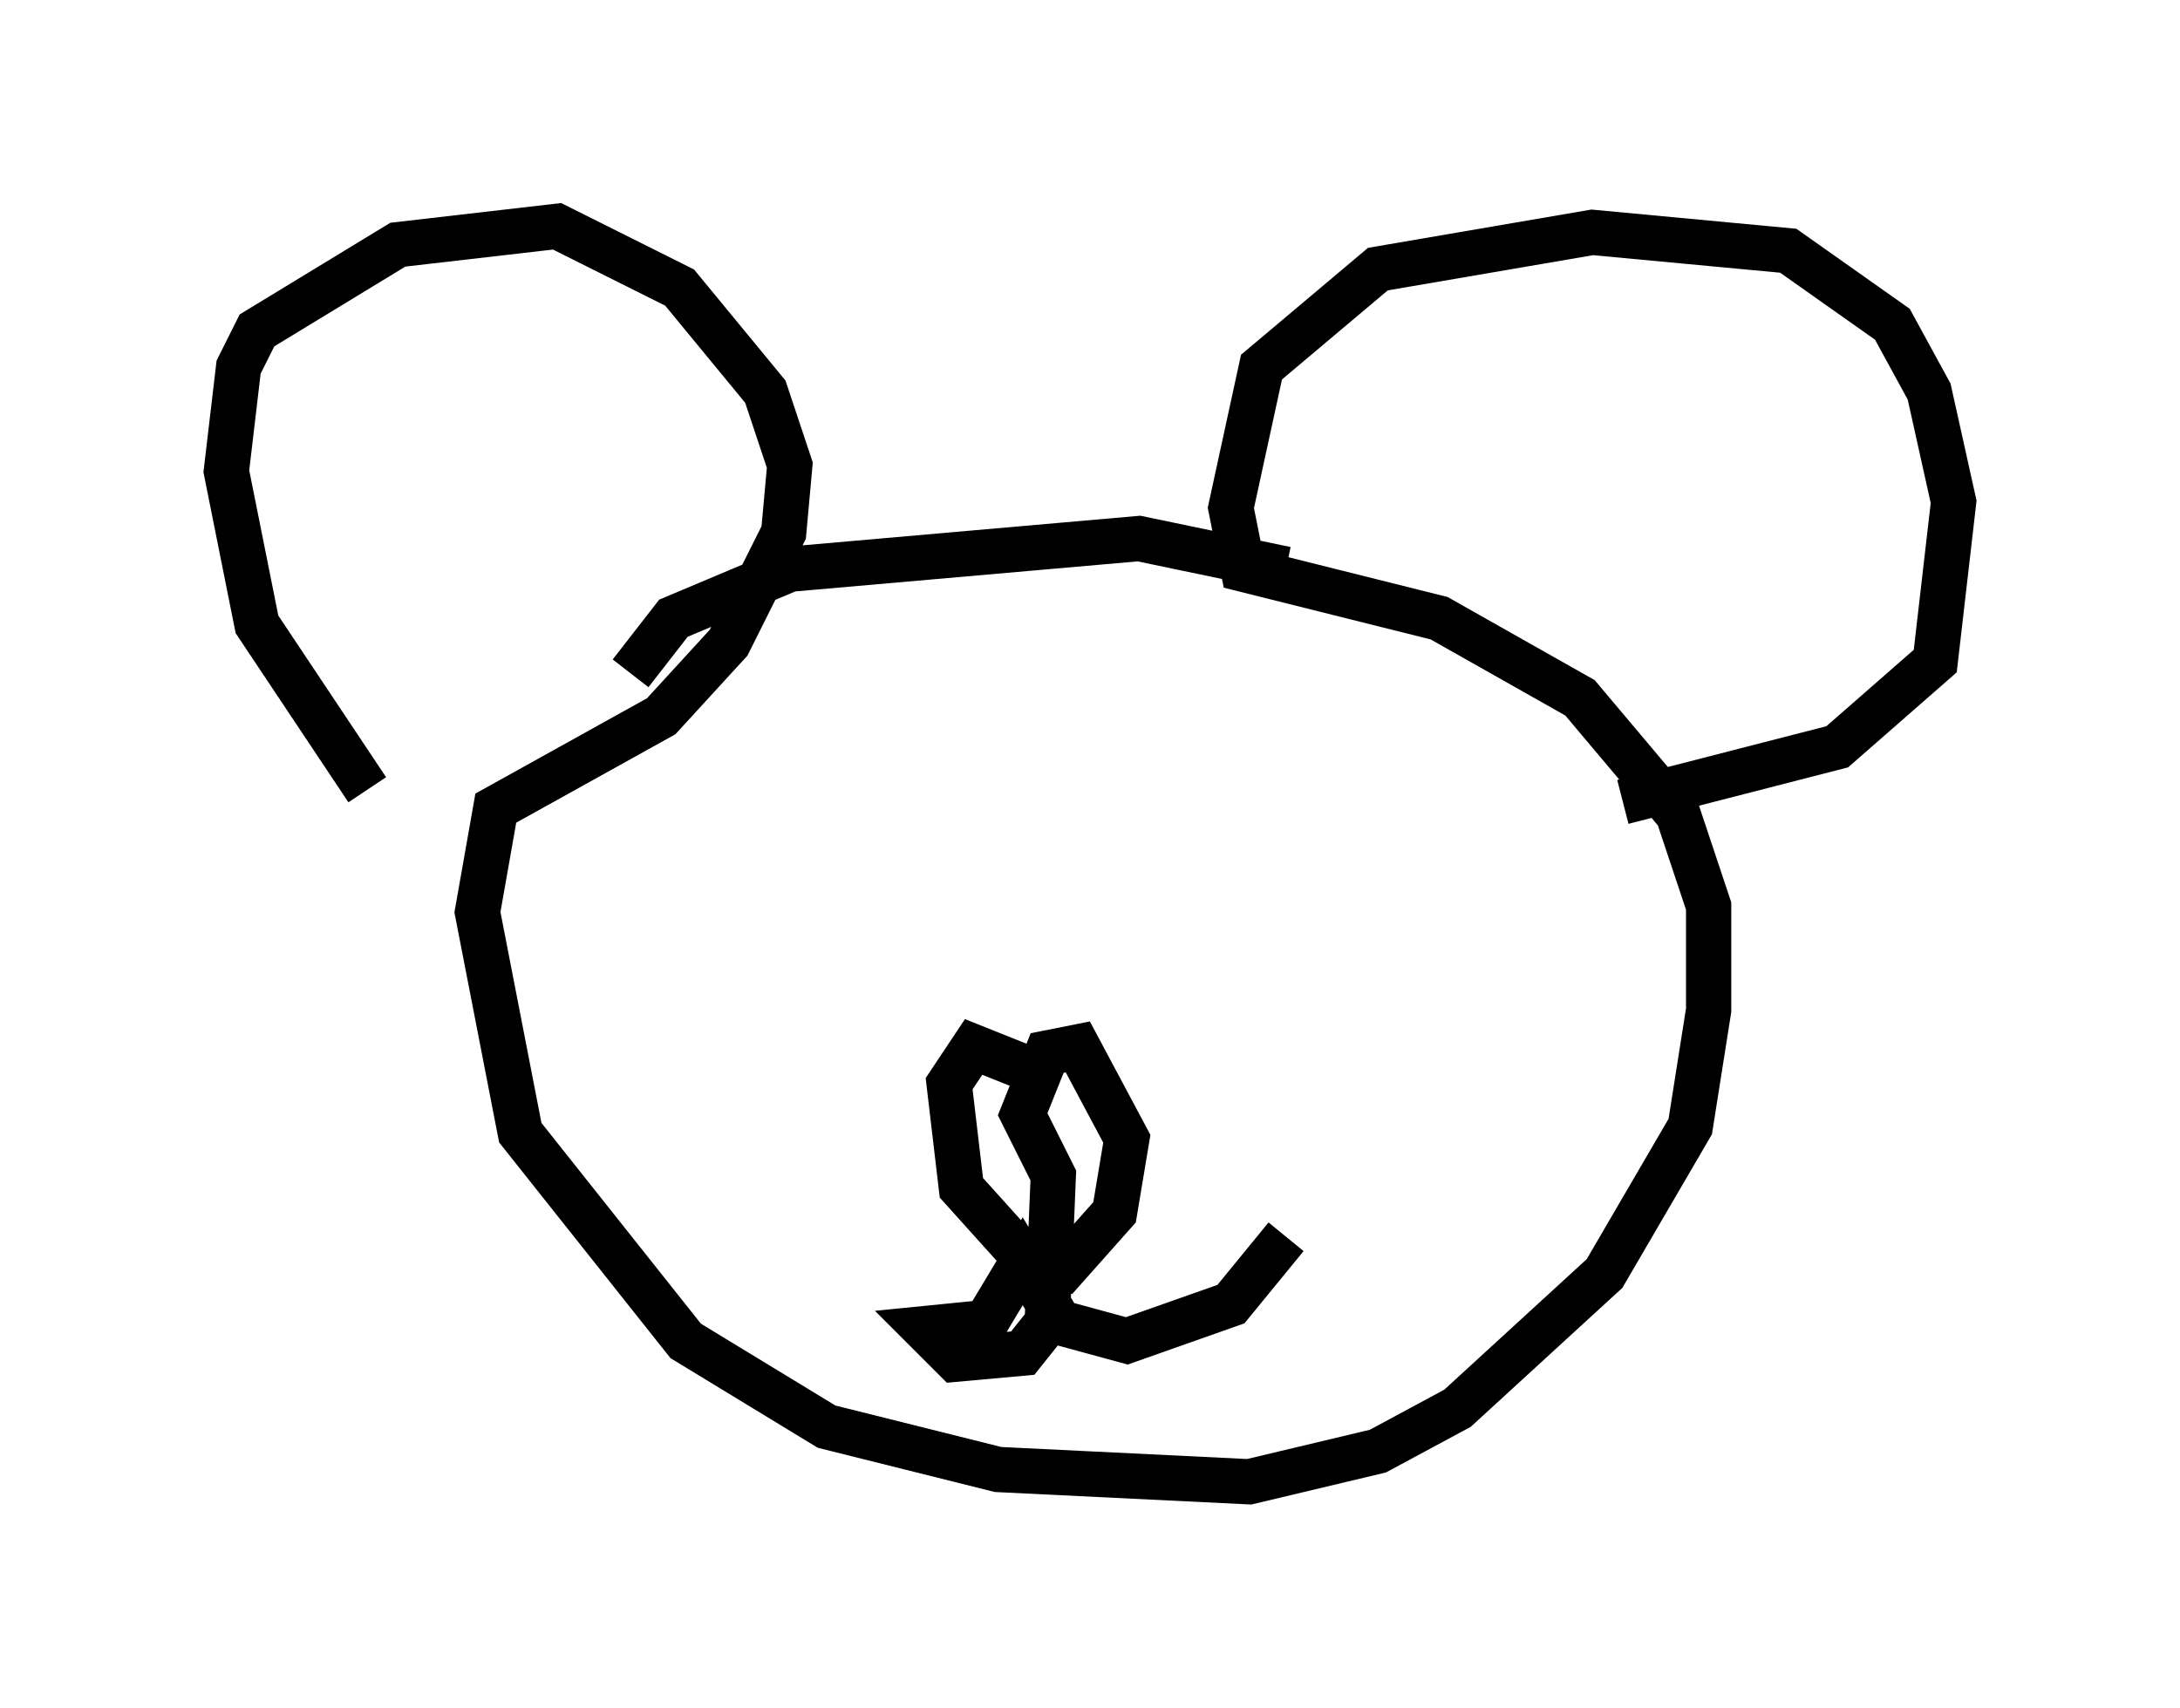 <?xml version="1.0" encoding="utf-8" ?>
<svg baseProfile="full" height="37.74" version="1.1" width="48.159" xmlns="http://www.w3.org/2000/svg" xmlns:ev="http://www.w3.org/2001/xml-events" xmlns:xlink="http://www.w3.org/1999/xlink"><defs /><rect fill="white" height="37.74" width="48.159" x="0" y="0" /><path d="M9.601, 18.396 m-1.488, -0.947 l-2.436, -3.654 -0.677, -3.383 l0.271, -2.3 0.406, -0.812 l3.112, -1.894 3.518, -0.406 l2.706, 1.353 1.894, 2.3 l0.541, 1.624 -0.135, 1.488 l-1.218, 2.436 -1.488, 1.624 l-3.654, 2.03 -0.406, 2.3 l0.947, 4.871 3.654, 4.601 l3.112, 1.894 3.789, 0.947 l5.548, 0.271 2.842, -0.677 l1.759, -0.947 3.248, -2.977 l1.894, -3.248 0.406, -2.571 l0.0, -2.3 -0.677, -2.03 l-2.165, -2.571 -3.112, -1.759 l-4.33, -1.083 -0.271, -1.353 l0.677, -3.112 2.571, -2.165 l4.736, -0.812 4.33, 0.406 l2.3, 1.624 0.812, 1.488 l0.541, 2.436 -0.406, 3.518 l-2.165, 1.894 -4.736, 1.218 m-7.442, -5.142 l-3.248, -0.677 -7.713, 0.677 l-2.571, 1.083 -0.947, 1.218 m8.931, 8.796 l-1.353, -0.541 -0.541, 0.812 l0.271, 2.3 1.218, 1.353 l1.083, 0.406 1.083, -1.218 l0.271, -1.624 -1.083, -2.03 l-0.677, 0.135 -0.541, 1.353 l0.677, 1.353 -0.135, 3.248 l-0.541, 0.677 -1.488, 0.135 l-0.677, -0.677 1.353, -0.135 l0.812, -1.353 0.812, 1.353 l1.488, 0.406 2.3, -0.812 l1.218, -1.488 " fill="none" stroke="black" stroke-width="1" /></svg>